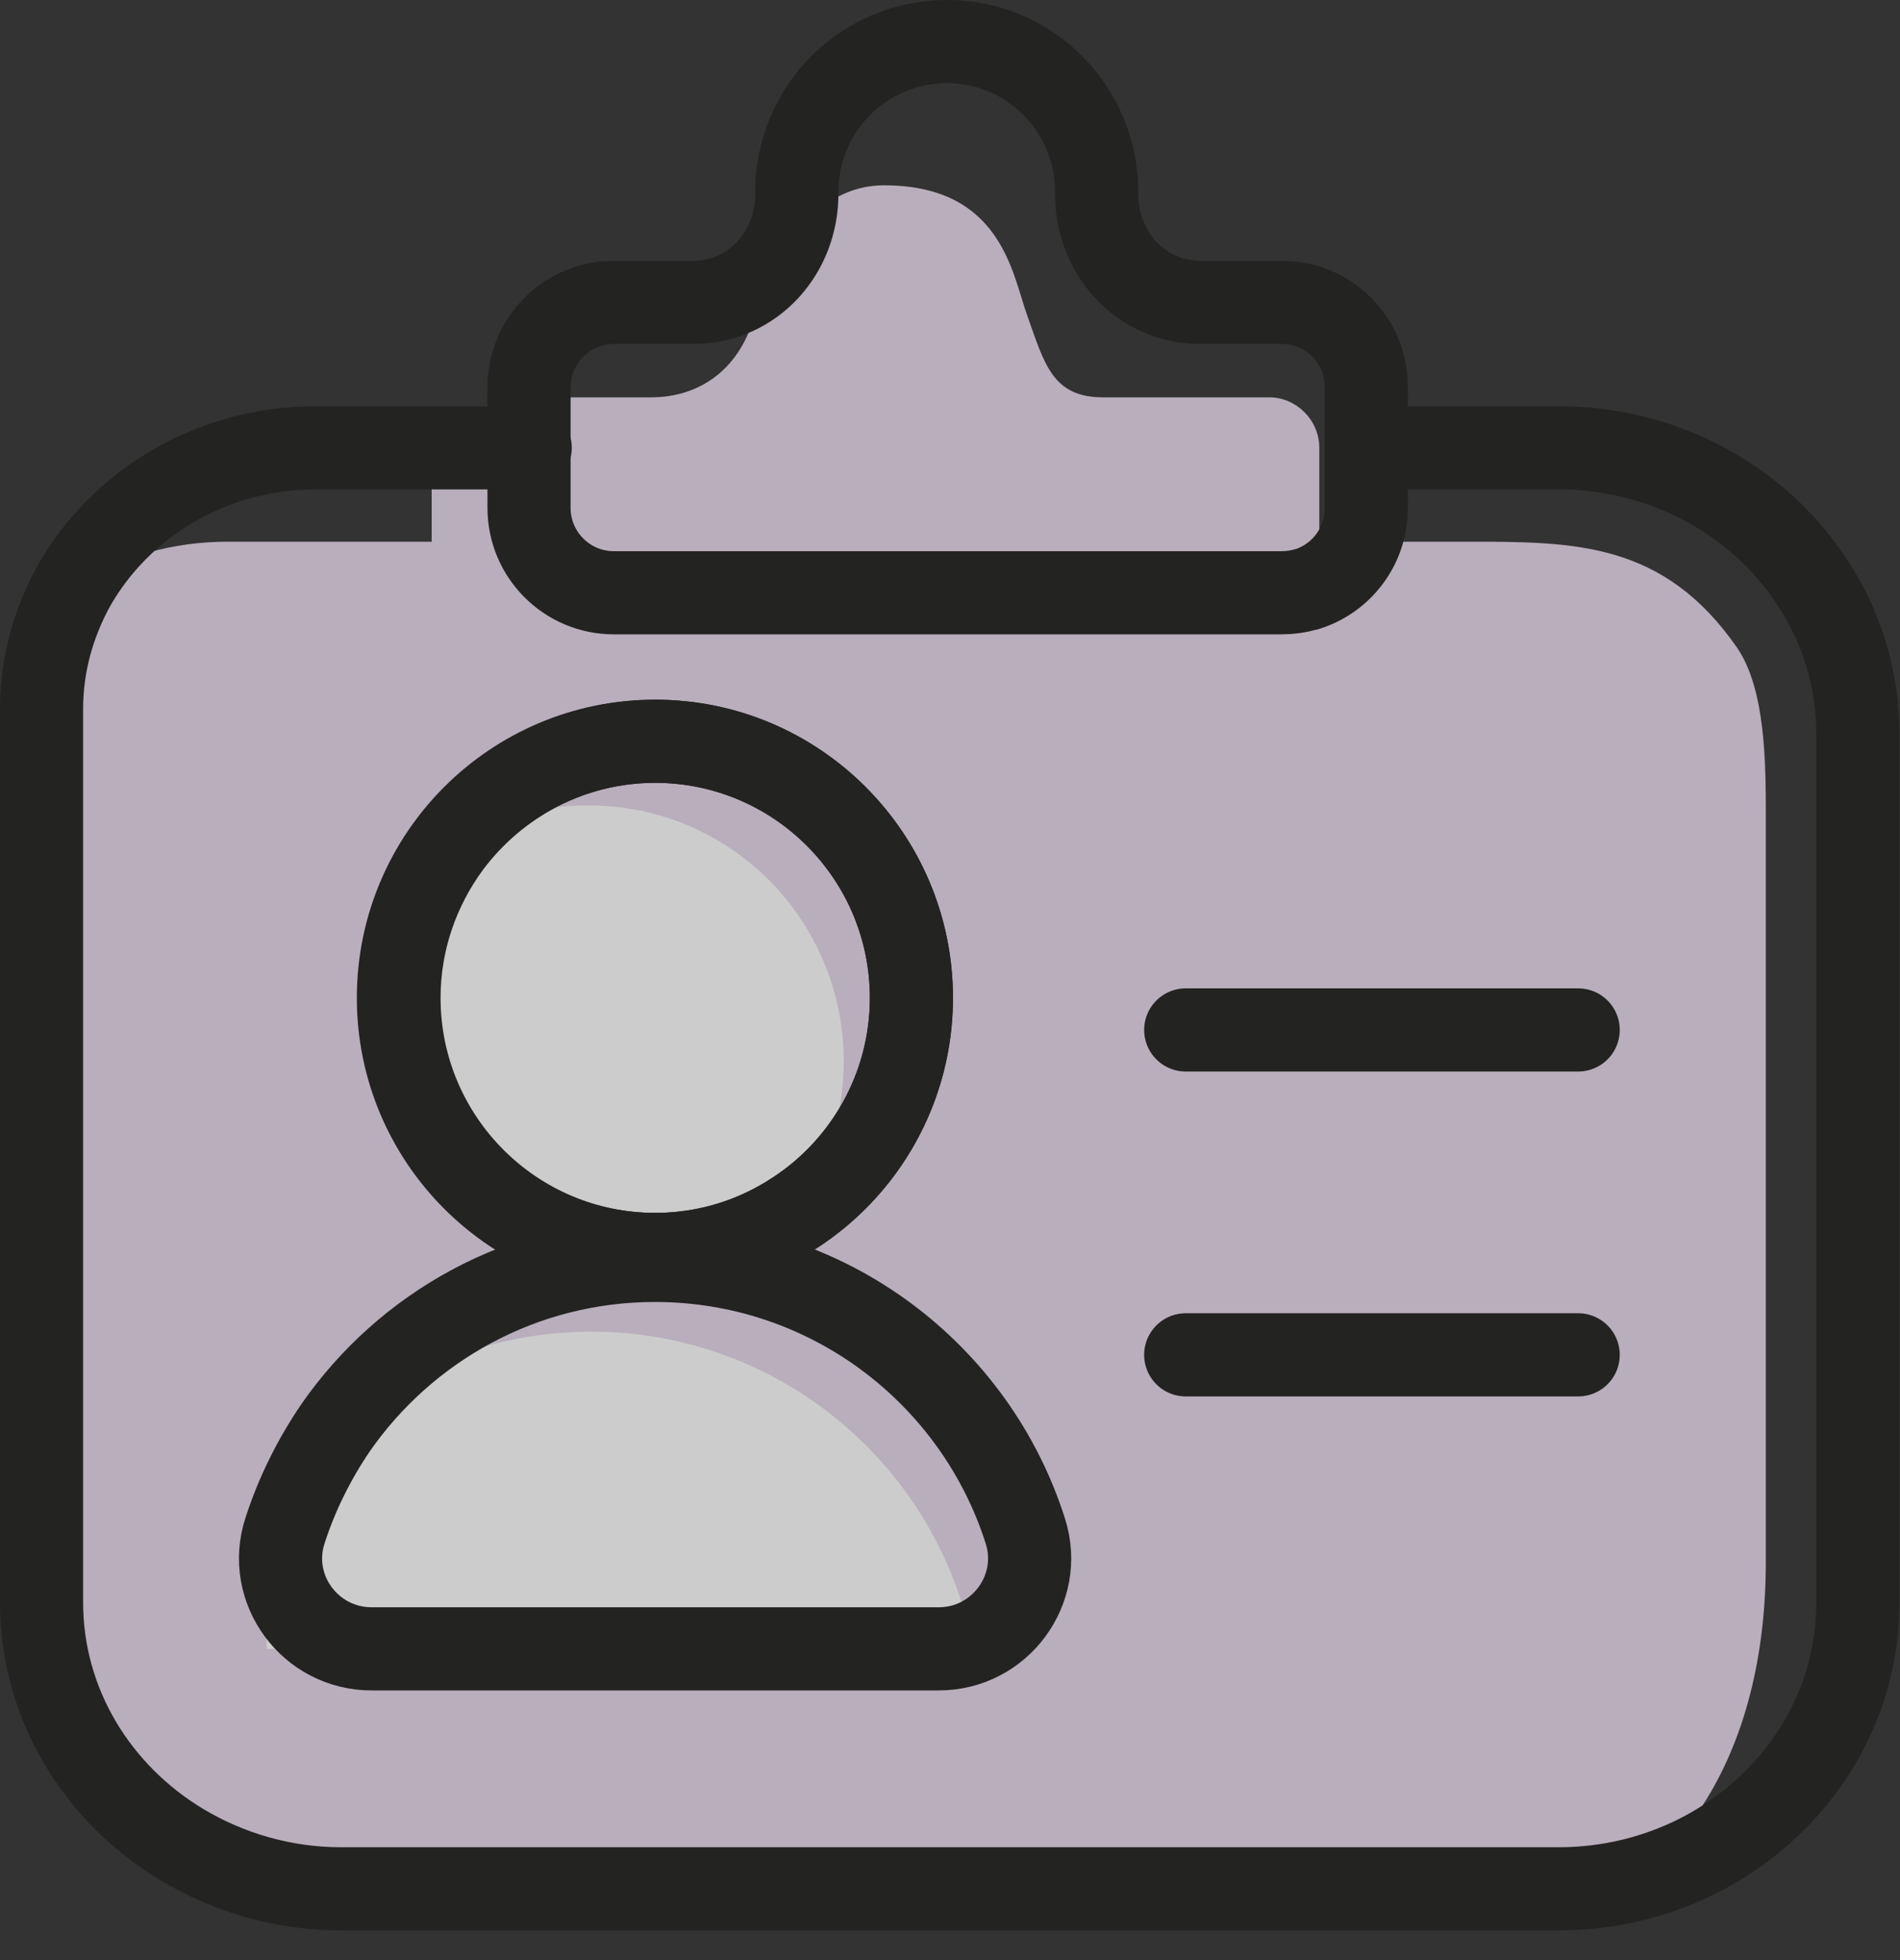 <svg xmlns="http://www.w3.org/2000/svg" width="32" height="33" viewBox="0 0 32 33">
    <rect x="0" y="0" width="32" height="33" fill="#333333" stroke="none"/>
    <g fill="none" fill-rule="evenodd" opacity=".75">
        <g>
            <g transform="translate(-24 -23) translate(24 23.5)">
                <circle cx="13.44" cy="22.31" r="1" fill="#E4232A" fill-rule="nonzero"/>
                <path fill="#E6D7EA" fill-rule="nonzero" d="M22.22 7.04v2.78c0 .66-.43 1.23-1.04 1.42h-.01c-.14.04-.29.07-.44.07H9.05c-.82 0-1.78-.61-1.78-1.43V7.74c0-.82.96-1.55 1.78-1.55h1.91c.88 0 1.52-.53 1.75-1.39.18-.66.85-2.18 2.18-2.18 1.98 0 2.16 1.5 2.41 2.19.29.81.42 1.38 1.28 1.38h2.8c.45 0 .84.38.84.85z"/>
                <path fill="#E6D7EA" fill-rule="nonzero" d="M29.74 13.27V25.8c0 1.73-.42 3.14-1.12 4.18-.7.34-1.19 1.3-2.04 1.3l-21.09-.4c-.98 0-1.89-.26-2.66-.71-1.42-.83-2.02-2.64-2.02-4.3V11.29c0-.72.19-1.4.53-1.99.72-.43 1.57-.68 2.49-.68h3.61v1.02c0 .79.64 1.43 1.43 1.43H20.1c.15 0 .29-.02.43-.06h.01c.58-.18 1-.73 1-1.36V8.62h3.18c1.8 0 3.3 0 4.54 1.79.48.71.48 1.96.48 2.86z"/>
                <path fill="#FFF" fill-rule="nonzero" d="M14.21 17.37c0 .95-.31 1.84-.84 2.56-.67.44-1.48.7-2.34.7-2.39 0-4.32-1.94-4.32-4.32 0-.96.32-1.85.85-2.57.67-.44 1.47-.68 2.34-.68 2.38-.01 4.31 1.92 4.31 4.31zM16.39 27.26H4.49c0-1.38.43-2.66 1.16-3.72 1.15-1.01 2.66-1.62 4.31-1.62 3.2 0 5.87 2.3 6.43 5.34z"/>
                <path stroke="#1D1D1B" stroke-linecap="round" stroke-linejoin="round" stroke-width="1.4" d="M15.81 27.26H6.26c-1.04 0-1.78-1.01-1.46-1.99.2-.62.49-1.2.85-1.73 1.18-1.7 3.15-2.82 5.38-2.82 2.92 0 5.4 1.91 6.24 4.56.31.98-.43 1.98-1.46 1.98z"/>
                <circle cx="11.03" cy="16.3" r="4.32" stroke="#1D1D1B" stroke-linecap="round" stroke-linejoin="round" stroke-width="1.4"/>
                <path stroke="#1D1D1B" stroke-linecap="round" stroke-linejoin="round" stroke-width="1.4" d="M8.93 7.04H5.31c-1.76 0-3.29.95-4.07 2.33C.9 9.99.7 10.69.7 11.43v15.05c0 1.72.95 3.23 2.37 4.08.77.46 1.69.74 2.67.74h20.51c.85 0 1.64-.2 2.34-.55 1.61-.81 2.7-2.42 2.7-4.26V11.85c0-.93-.28-1.81-.77-2.55-.89-1.36-2.47-2.26-4.27-2.26h-3.19M19.97 22.31L26.58 22.31M19.97 16.84L26.58 16.84"/>
                <path stroke="#1D1D1B" stroke-linecap="round" stroke-linejoin="round" stroke-width="1.4" d="M23.01 6.01v2.05c0 .64-.42 1.18-1 1.36H22c-.13.04-.28.06-.43.06H10.34c-.79 0-1.43-.64-1.43-1.43V6.02c0-.79.64-1.43 1.43-1.43h1.34c1 0 1.75-.84 1.74-1.84v-.02c0-1.4 1.13-2.53 2.53-2.53 1.39 0 2.52 1.13 2.52 2.53v.02c-.01 1 .74 1.84 1.74 1.84h1.35c.81-.01 1.45.63 1.45 1.42zM15.35 16.3c0 1.52-.79 2.86-1.97 3.62-.67.44-1.48.7-2.34.7-2.39 0-4.32-1.94-4.32-4.32 0-.96.32-1.85.85-2.57.79-1.06 2.05-1.75 3.47-1.75 2.38 0 4.31 1.94 4.31 4.32z"/>
            </g>
        </g>
    </g>
</svg>
